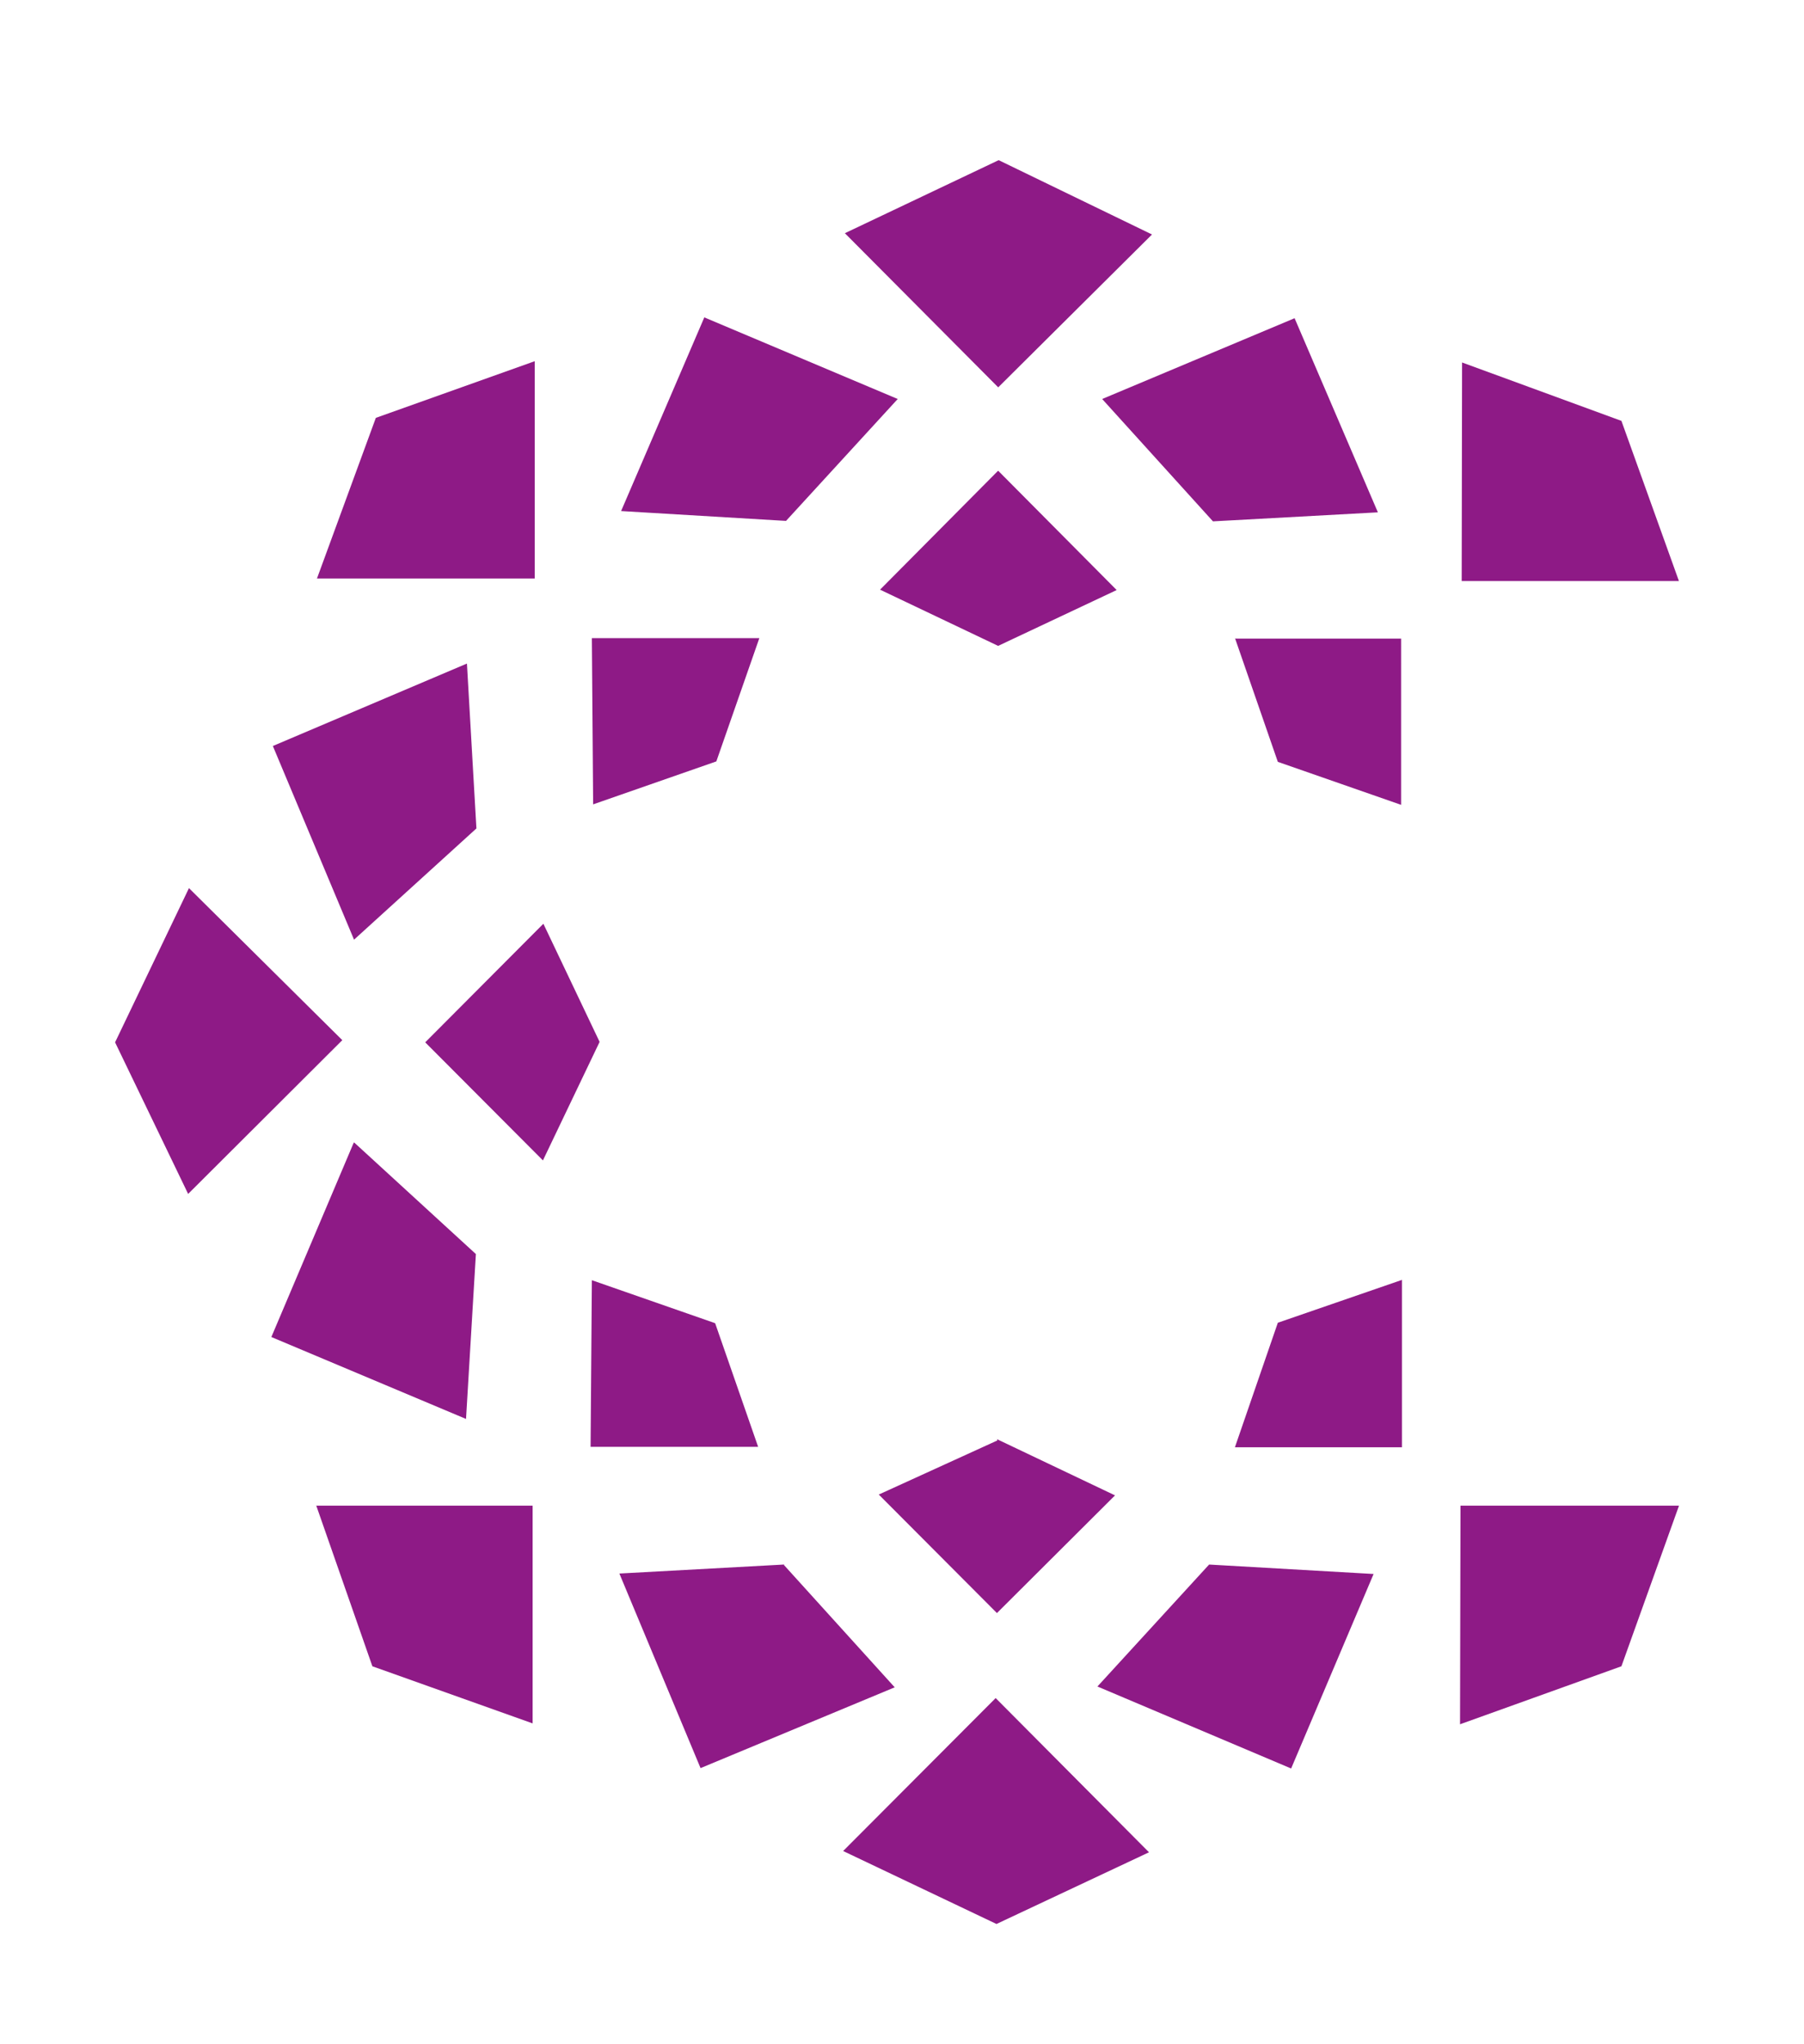 <svg width="30" height="34" viewBox="0 0 24 24" xmlns="http://www.w3.org/2000/svg"><g id="IconLogoImage-Artboard" stroke="none" stroke-width="1" fill="none" fill-rule="evenodd"><g id="IconLogoImage-CL-Logo" transform="translate(1)" fill="#8E1A86" fill-rule="nonzero"><path d="M10.217 23.029l2.04.971 2.029-.954-2.04-2.052-2.029 2.035zm4.869-3.812L13.6 20.84l2.577 1.091 1.097-2.588-2.194-.126h.006zm-5.652 0l-2.194.12 1.08 2.589 2.583-1.075-1.474-1.628.005-.006zm8.989 2.126l2.148-.772.766-2.137H18.43l-.006 2.909zM3.206 18.429l.748 2.142 2.132.76v-2.897h-2.88v-.005zm9.063-.863l-1.578.72 1.572 1.577 1.571-1.566-1.571-.748.006.017zM16 16l-.571 1.657h2.222V15.43L16 16zm-9.143 1.651h2.229l-.572-1.645-1.64-.572-.017 2.217zm-3.154-4.04L2.61 16.19 5.2 17.28l.131-2.194L3.71 13.6l-.006.011zm.954-1.342l1.566 1.571.754-1.577-.748-1.572-1.572 1.578zm-4.126 0l.972 2.017 2.051-2.046-2.04-2.023-.983 2.052zM2.63 8.326l1.08 2.577 1.628-1.48-.126-2.194L2.63 8.326zm12.8-1.435L16 8.537l1.64.572V6.897h-2.211v-.006zM6.89 9.103l1.64-.572.572-1.64H6.874l.017 2.212zm3.818-2.857l1.571.748 1.577-.743-1.577-1.588-1.571 1.583zm7.737-.115h2.891L20.571 4l-2.12-.777-.005 2.908zM4 3.96l-.783 2.137h2.897V3.206L4 3.96zm9.663-.251l1.474 1.628 2.194-.12-1.108-2.583-2.56 1.075zM7.263 5.2l2.194.131 1.486-1.622L8.37 2.623 7.263 5.2zM12.286.531l-2.046.972 2.04 2.051 2.046-2.034-2.04-.989z" id="IconLogoImage-Shape"></path></g></g></svg>